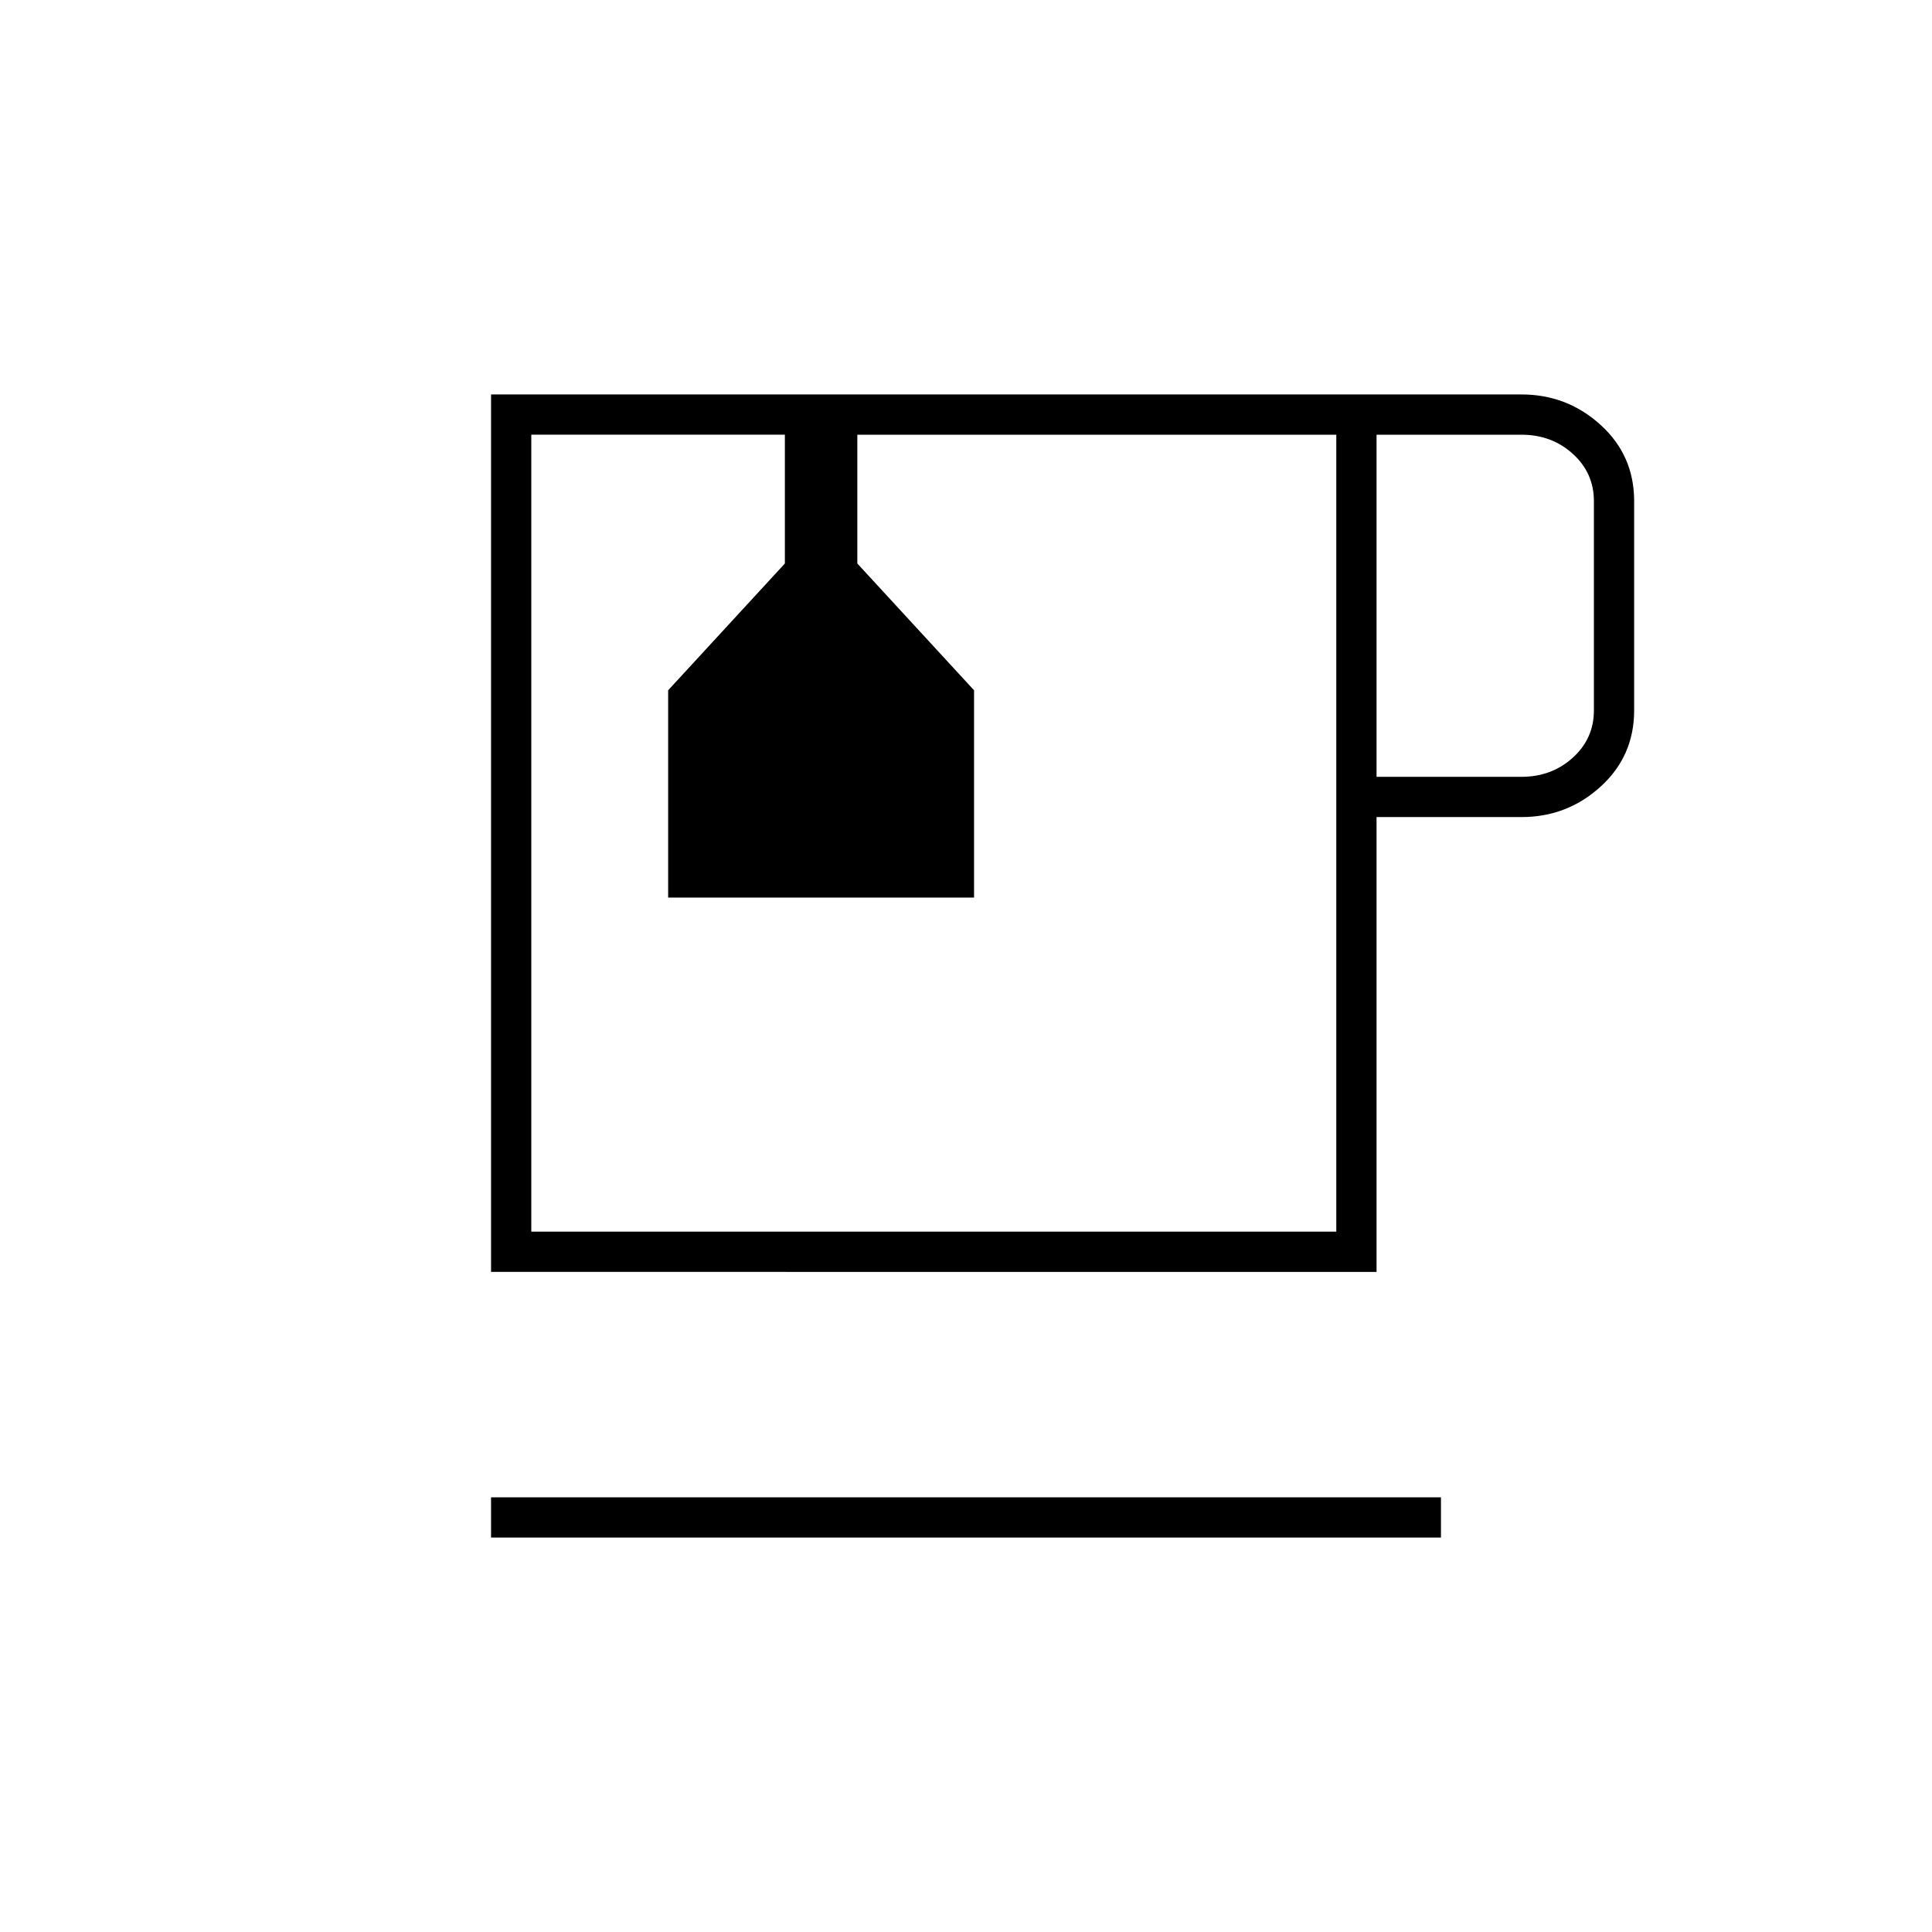 <svg xmlns="http://www.w3.org/2000/svg" height="20" viewBox="0 -960 960 960" width="20"><path d="M244-196v-20h472v20H244Zm0-132v-436h512q22.7 0 39.35 15.15Q812-733.7 812-711v104q0 22.7-16.65 37.85Q778.7-554 756-554h-72v226H244Zm20-416h400-400Zm420 170h72q15 0 25.5-9.5T792-607v-104q0-14-10.5-23.5T756-744h-72v170Zm-20 226v-396H426v64l58 63v103H332v-103l58-63v-64H264v396h400ZM390-744h36-36Z"/></svg>